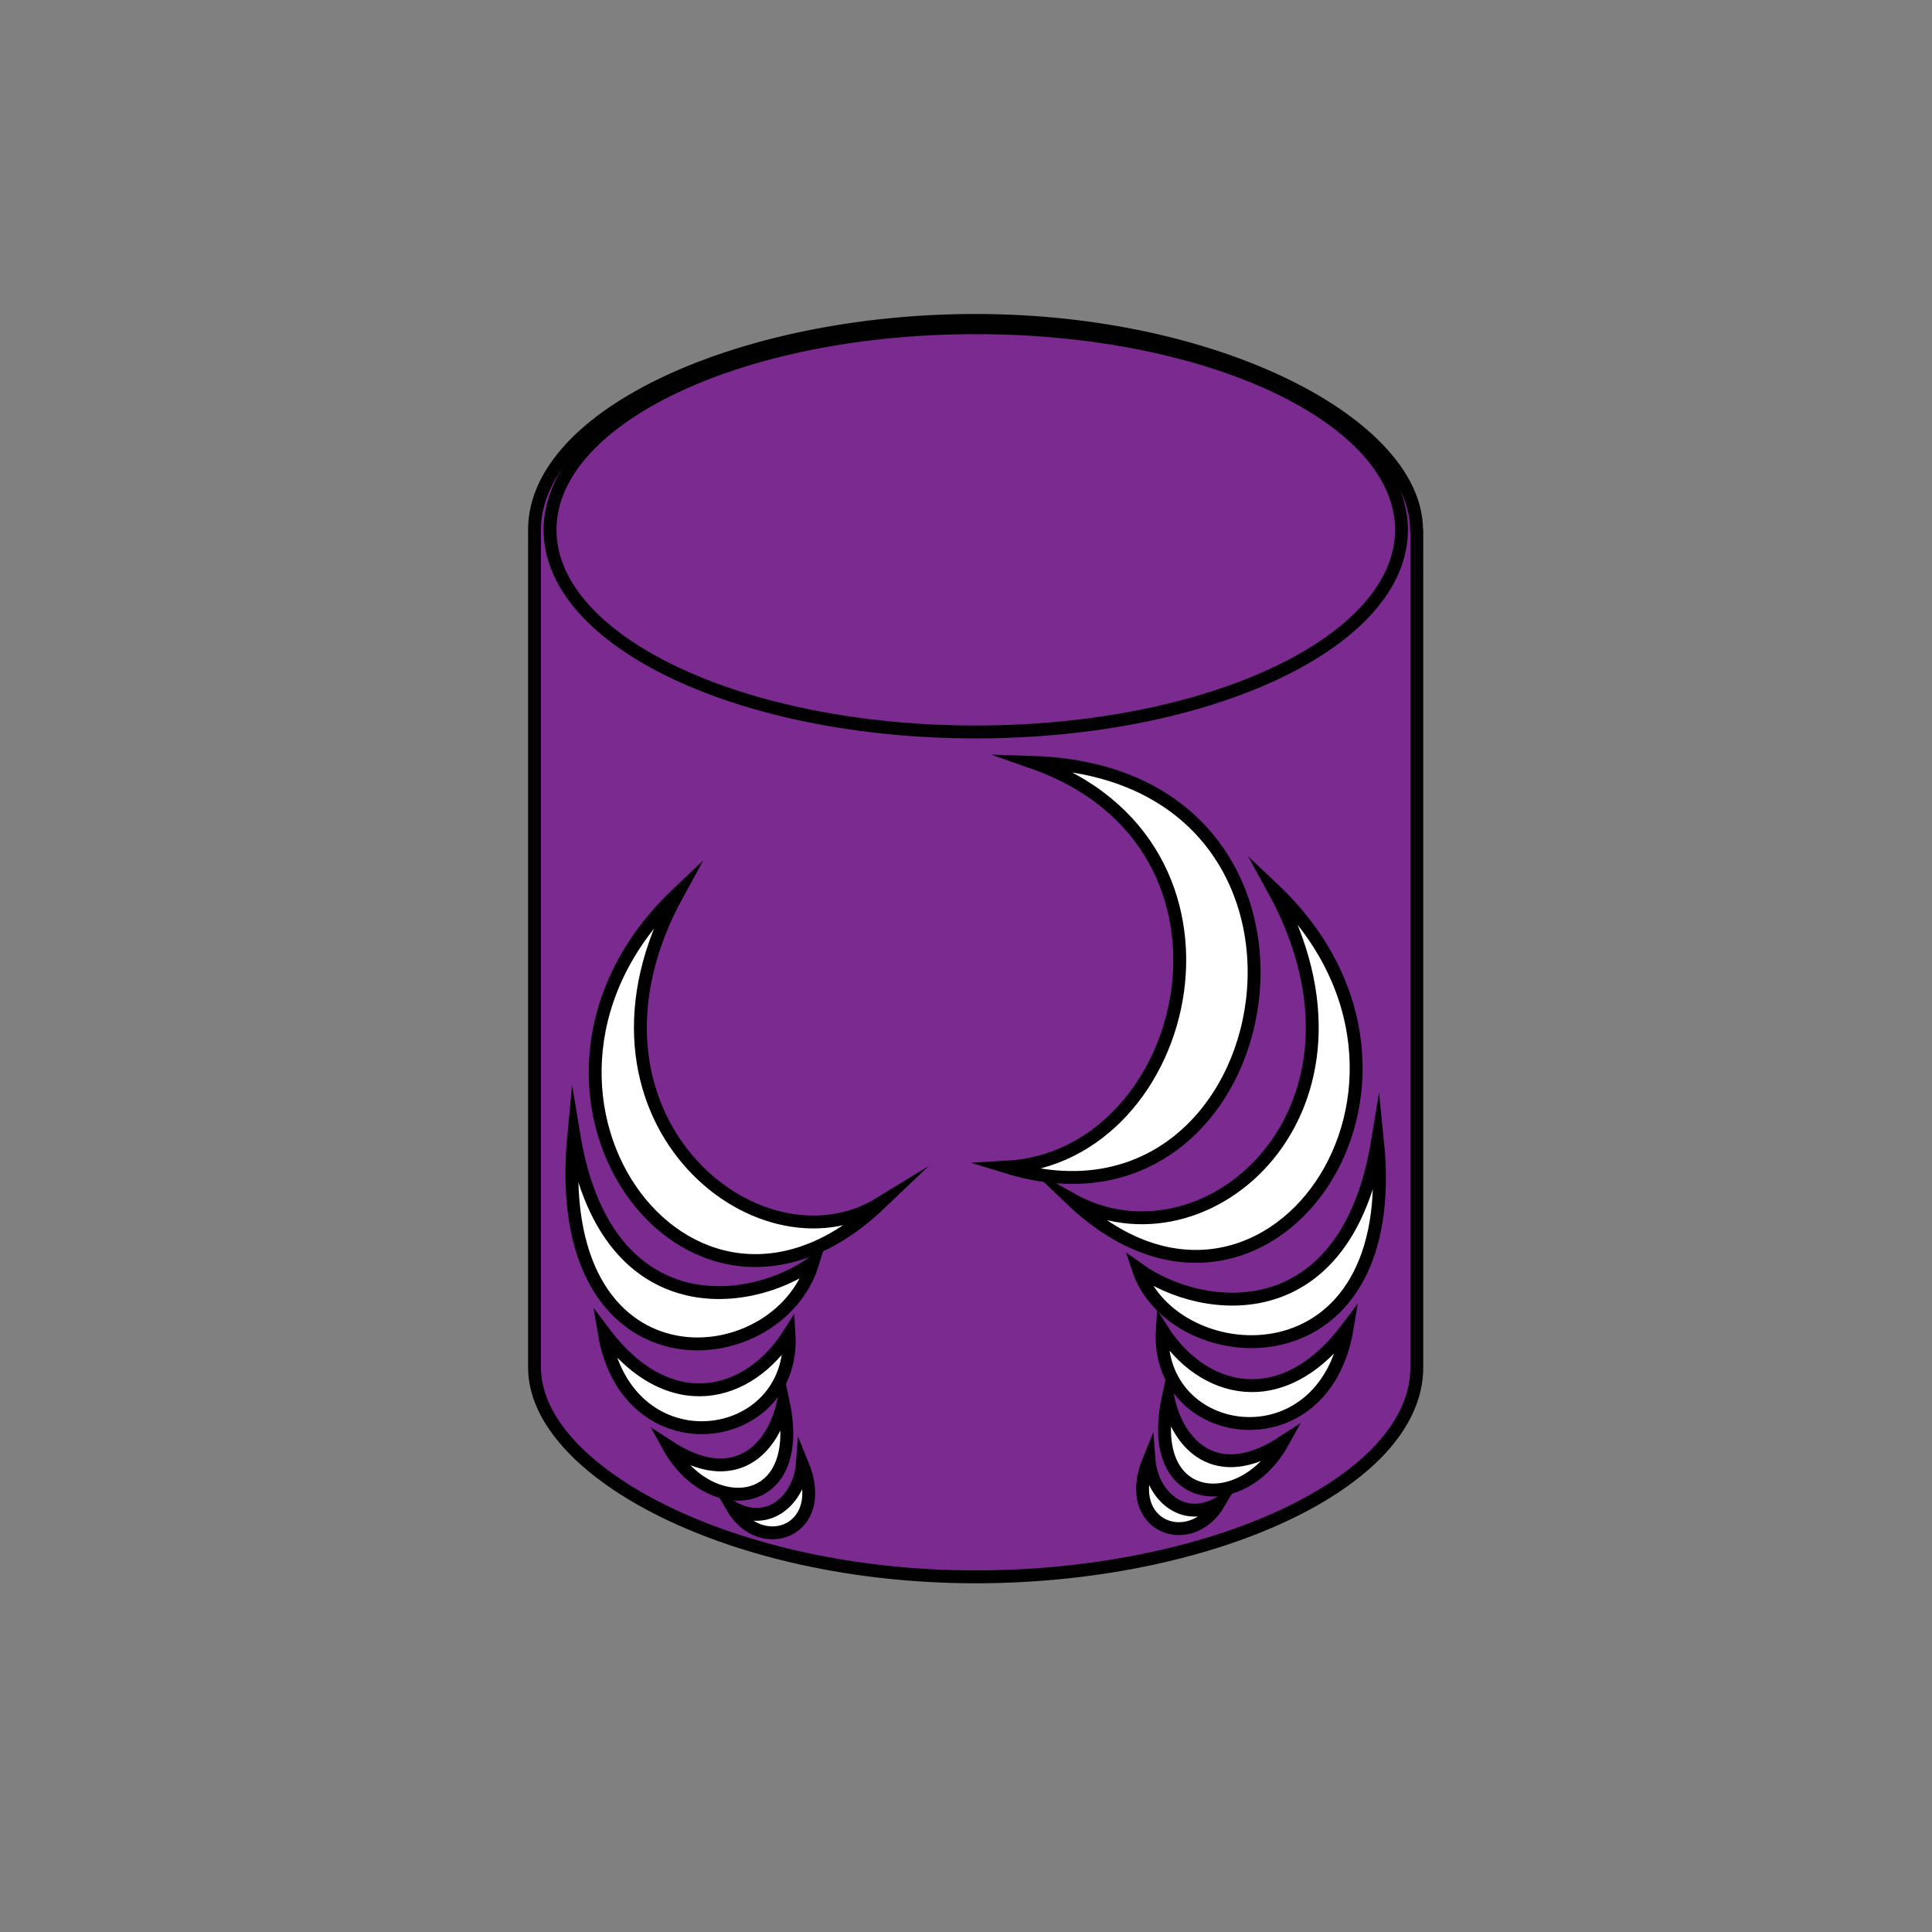 <?xml version="1.0"?>
<svg width="150" height="150" xmlns="http://www.w3.org/2000/svg">
 <rect width="100%" height="100%" fill="#808080" stroke="none"/>
 <title>SchemaCrawler Logo</title>
  <g>
   <g>
    <path fill="#7B2A90" stroke="#010101" stroke-linecap="round" stroke-linejoin="round" d="m75.75,24.877c-18.1,0 -34.25,7.284 -34.25,16.258v65.033c0,8.107 15.348,16.258 34.25,16.258c18.1,0 34.25,-7.284 34.25,-16.258v-65.033h-0.021c0,-8.107 -15.328,-16.258 -34.229,-16.258z"/>
    <path fill="#7B2A90" stroke="#010101" stroke-linecap="round" stroke-linejoin="round" d="m108.811,41.135c0,8.667 -14.799,15.693 -33.054,15.693c-18.254,0 -33.052,-7.026 -33.052,-15.693c0,-8.667 14.798,-15.692 33.052,-15.692c18.255,-0.001 33.054,7.025 33.054,15.692z"/>
   </g>
   <g>
    <g>
     <path fill="#FFFFFF" stroke="#000000" stroke-miterlimit="10" d="m44.548,88.104c2.416,14.643 13.44,13.578 18.571,9.924c-2.736,9.071 -20.525,10.436 -18.571,-9.924z"/>
     <path fill="#FFFFFF" stroke="#000000" stroke-miterlimit="10" d="m46.907,103.464c5.121,6.788 11.291,4.957 14.353,0.116c0.531,8.739 -12.563,10.636 -14.353,-0.116z"/>
     <path fill="#FFFFFF" stroke="#000000" stroke-miterlimit="10" d="m51.923,112.319c5.183,3.373 8.134,0.116 8.891,-3.434c1.805,8.531 -5.783,9.046 -8.891,3.434z"/>
     <path fill="#FFFFFF" stroke="#000000" stroke-miterlimit="10" d="m56.854,117.023c2.852,1.645 5.231,-0.669 5.439,-3.367c2.155,5.24 -3.218,7.16 -5.439,3.367z"/>
     <path fill="#FFFFFF" stroke="#000000" stroke-miterlimit="10" d="m52.631,69.351c-9.396,17.102 6.124,29.965 15.714,24.075c-14.942,14.275 -31.549,-9.103 -15.714,-24.075z"/>
     <path fill="#FFFFFF" stroke="#000000" stroke-miterlimit="10" d="m71.318,510.416c-18.235,6.384 -12.404,30.597 1.985,31.428c-21.801,7.548 -28.291,-30.59 -1.985,-31.428z"/>
    </g>
    <g>
     <path fill="#FFFFFF" stroke="#000000" stroke-miterlimit="10" d="m88.381,98.537c5.131,3.654 16.155,4.718 18.571,-9.924c1.953,19.36 -15.835,18.109 -18.571,9.924z"/>
     <path fill="#FFFFFF" stroke="#000000" stroke-miterlimit="10" d="m90.239,103.255c3.063,4.84 9.232,6.672 14.353,-0.116c-1.789,10.752 -14.883,8.855 -14.353,0.116z"/>
     <path fill="#FFFFFF" stroke="#000000" stroke-miterlimit="10" d="m90.687,108.56c0.756,3.55 3.707,6.807 8.89,3.434c-3.108,5.612 -10.696,5.096 -8.89,-3.434z"/>
     <path fill="#FFFFFF" stroke="#000000" stroke-miterlimit="10" d="m89.207,113.331c0.208,2.697 2.587,5.012 5.438,3.367c-2.22,3.793 -7.593,1.873 -5.438,-3.367z"/>
     <path fill="#FFFFFF" stroke="#000000" stroke-miterlimit="10" d="m83.155,93.1c10.49,5.891 25.109,-6.973 15.714,-24.075c15.835,14.973 -0.772,38.35 -15.714,24.075z"/>
     <path fill="#FFFFFF" stroke="#000000" stroke-miterlimit="10" d="m78.196,90.619c14.39,-0.831 20.221,-25.044 1.986,-31.428c26.305,0.837 19.817,38.108 -1.986,31.428z"/>
    </g>
   </g>
  </g>
</svg>